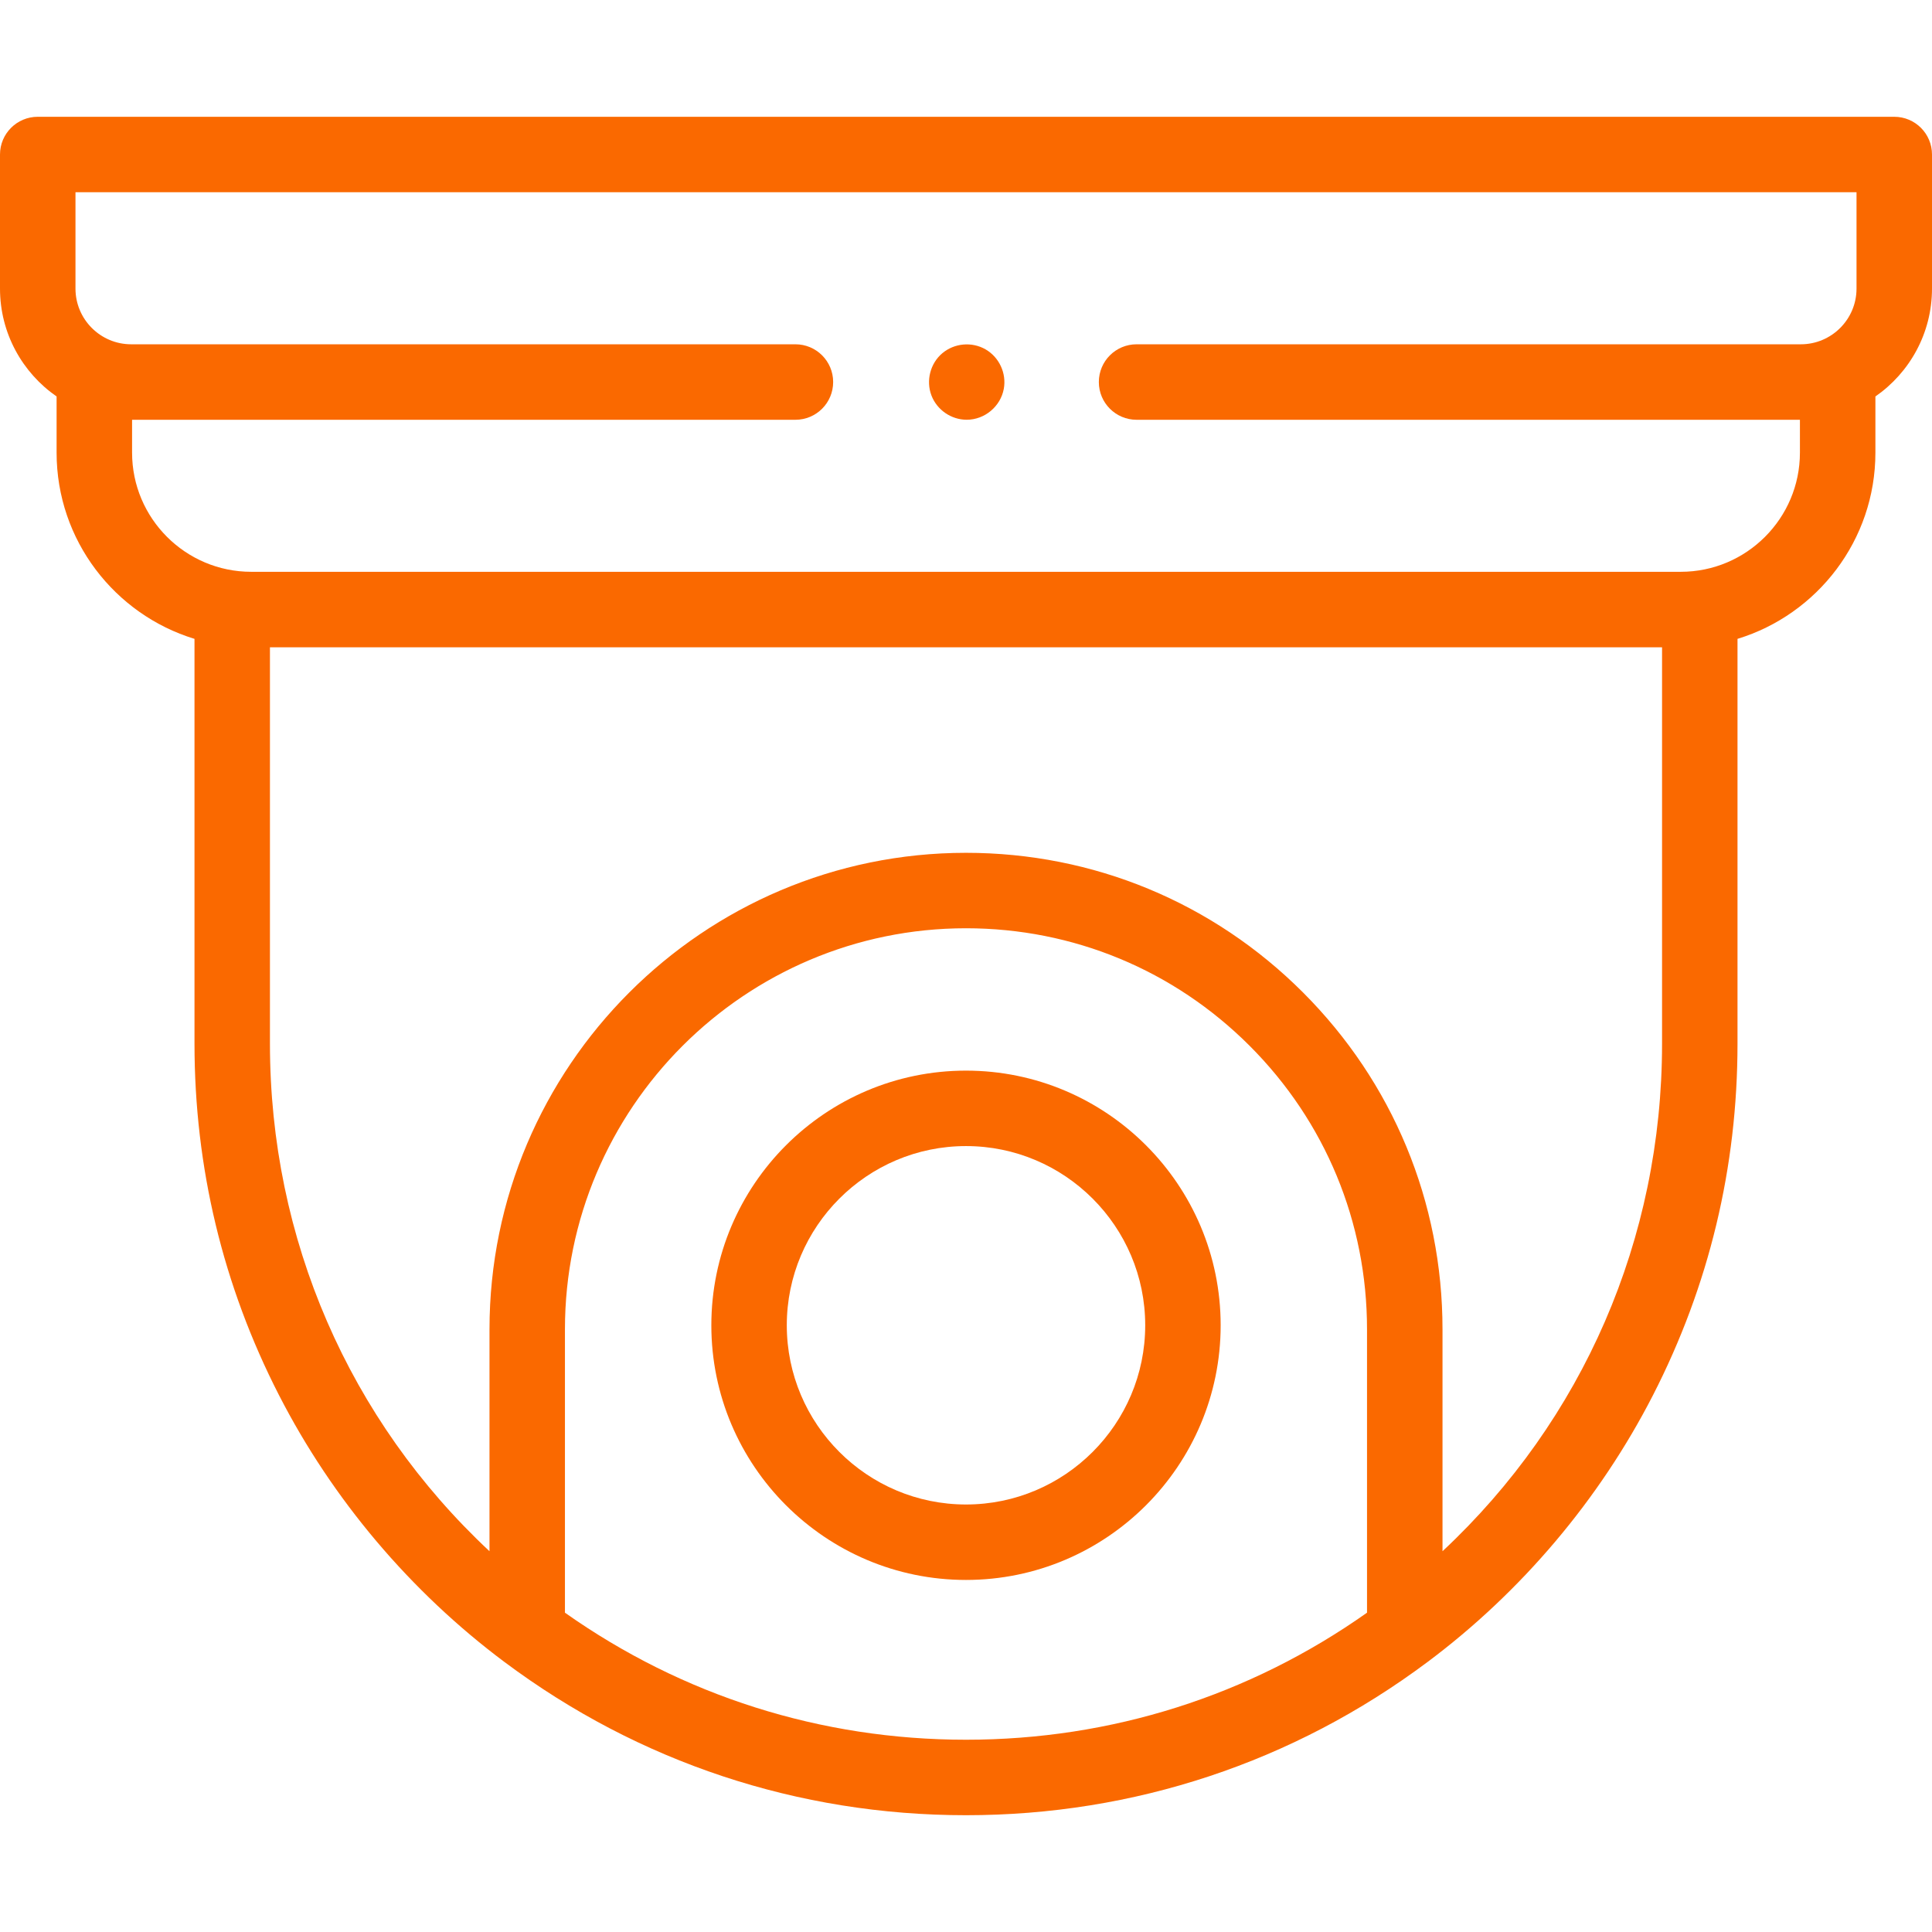 <svg width="58" height="58" viewBox="0 0 58 58" fill="none" xmlns="http://www.w3.org/2000/svg">
<path d="M29.021 12.601C28.555 12.601 28.126 12.305 27.961 11.868C27.795 11.427 27.927 10.909 28.288 10.605C28.65 10.3 29.176 10.252 29.587 10.488C29.997 10.725 30.22 11.206 30.135 11.672C30.038 12.203 29.561 12.601 29.021 12.601V12.601Z" fill="#FA6900"/>
<path d="M56.867 3.506H1.133C0.507 3.506 0 4.013 0 4.639V8.664C0 10.005 0.673 11.191 1.699 11.902V13.589C1.699 16.218 3.445 18.448 5.839 19.179V31.332C5.839 35.048 6.692 38.597 8.375 41.882C9.98 45.014 12.322 47.785 15.148 49.897C15.149 49.897 15.149 49.898 15.15 49.898C19.174 52.905 23.963 54.494 29 54.494C34.037 54.494 38.827 52.905 42.85 49.898C42.851 49.898 42.852 49.897 42.852 49.897C45.678 47.785 48.02 45.014 49.625 41.882C51.308 38.597 52.161 35.048 52.161 31.332V19.179C54.555 18.448 56.301 16.218 56.301 13.589V11.902C57.327 11.191 58 10.005 58 8.664V4.639C58 4.013 57.493 3.506 56.867 3.506V3.506ZM41.039 48.414C37.506 50.911 33.356 52.228 29 52.228C24.644 52.228 20.494 50.911 16.96 48.414V39.907C16.96 33.268 22.361 27.867 29 27.867C32.216 27.867 35.239 29.12 37.513 31.394C39.787 33.668 41.039 36.691 41.039 39.907V48.414ZM43.305 46.569V39.907C43.305 36.086 41.817 32.494 39.115 29.792C36.413 27.09 32.821 25.602 29 25.602C21.112 25.602 14.695 32.019 14.695 39.907V46.569C10.48 42.631 8.104 37.195 8.104 31.332V19.432H49.896V31.332C49.896 37.195 47.52 42.631 43.305 46.569V46.569ZM50.458 17.166H7.542C5.57 17.166 3.965 15.562 3.965 13.589V12.602H23.879C24.505 12.602 25.012 12.095 25.012 11.469C25.012 10.843 24.505 10.336 23.879 10.336H3.938C3.016 10.336 2.266 9.586 2.266 8.664V5.771H55.734V8.664C55.734 9.586 54.984 10.336 54.062 10.336H34.121C33.495 10.336 32.988 10.843 32.988 11.469C32.988 12.095 33.495 12.602 34.121 12.602H54.035V13.589C54.035 15.562 52.43 17.166 50.458 17.166Z" fill="#FA6900"/>
<path d="M29 47.431C24.784 47.431 21.355 44.002 21.355 39.786C21.355 35.57 24.784 32.141 29 32.141C33.216 32.141 36.645 35.57 36.645 39.786C36.645 44.002 33.216 47.431 29 47.431V47.431ZM29 34.406C26.034 34.406 23.62 36.82 23.62 39.786C23.62 42.752 26.034 45.166 29 45.166C31.966 45.166 34.38 42.752 34.38 39.786C34.38 36.819 31.966 34.406 29 34.406Z" fill="#FA6900"/>
</svg>
